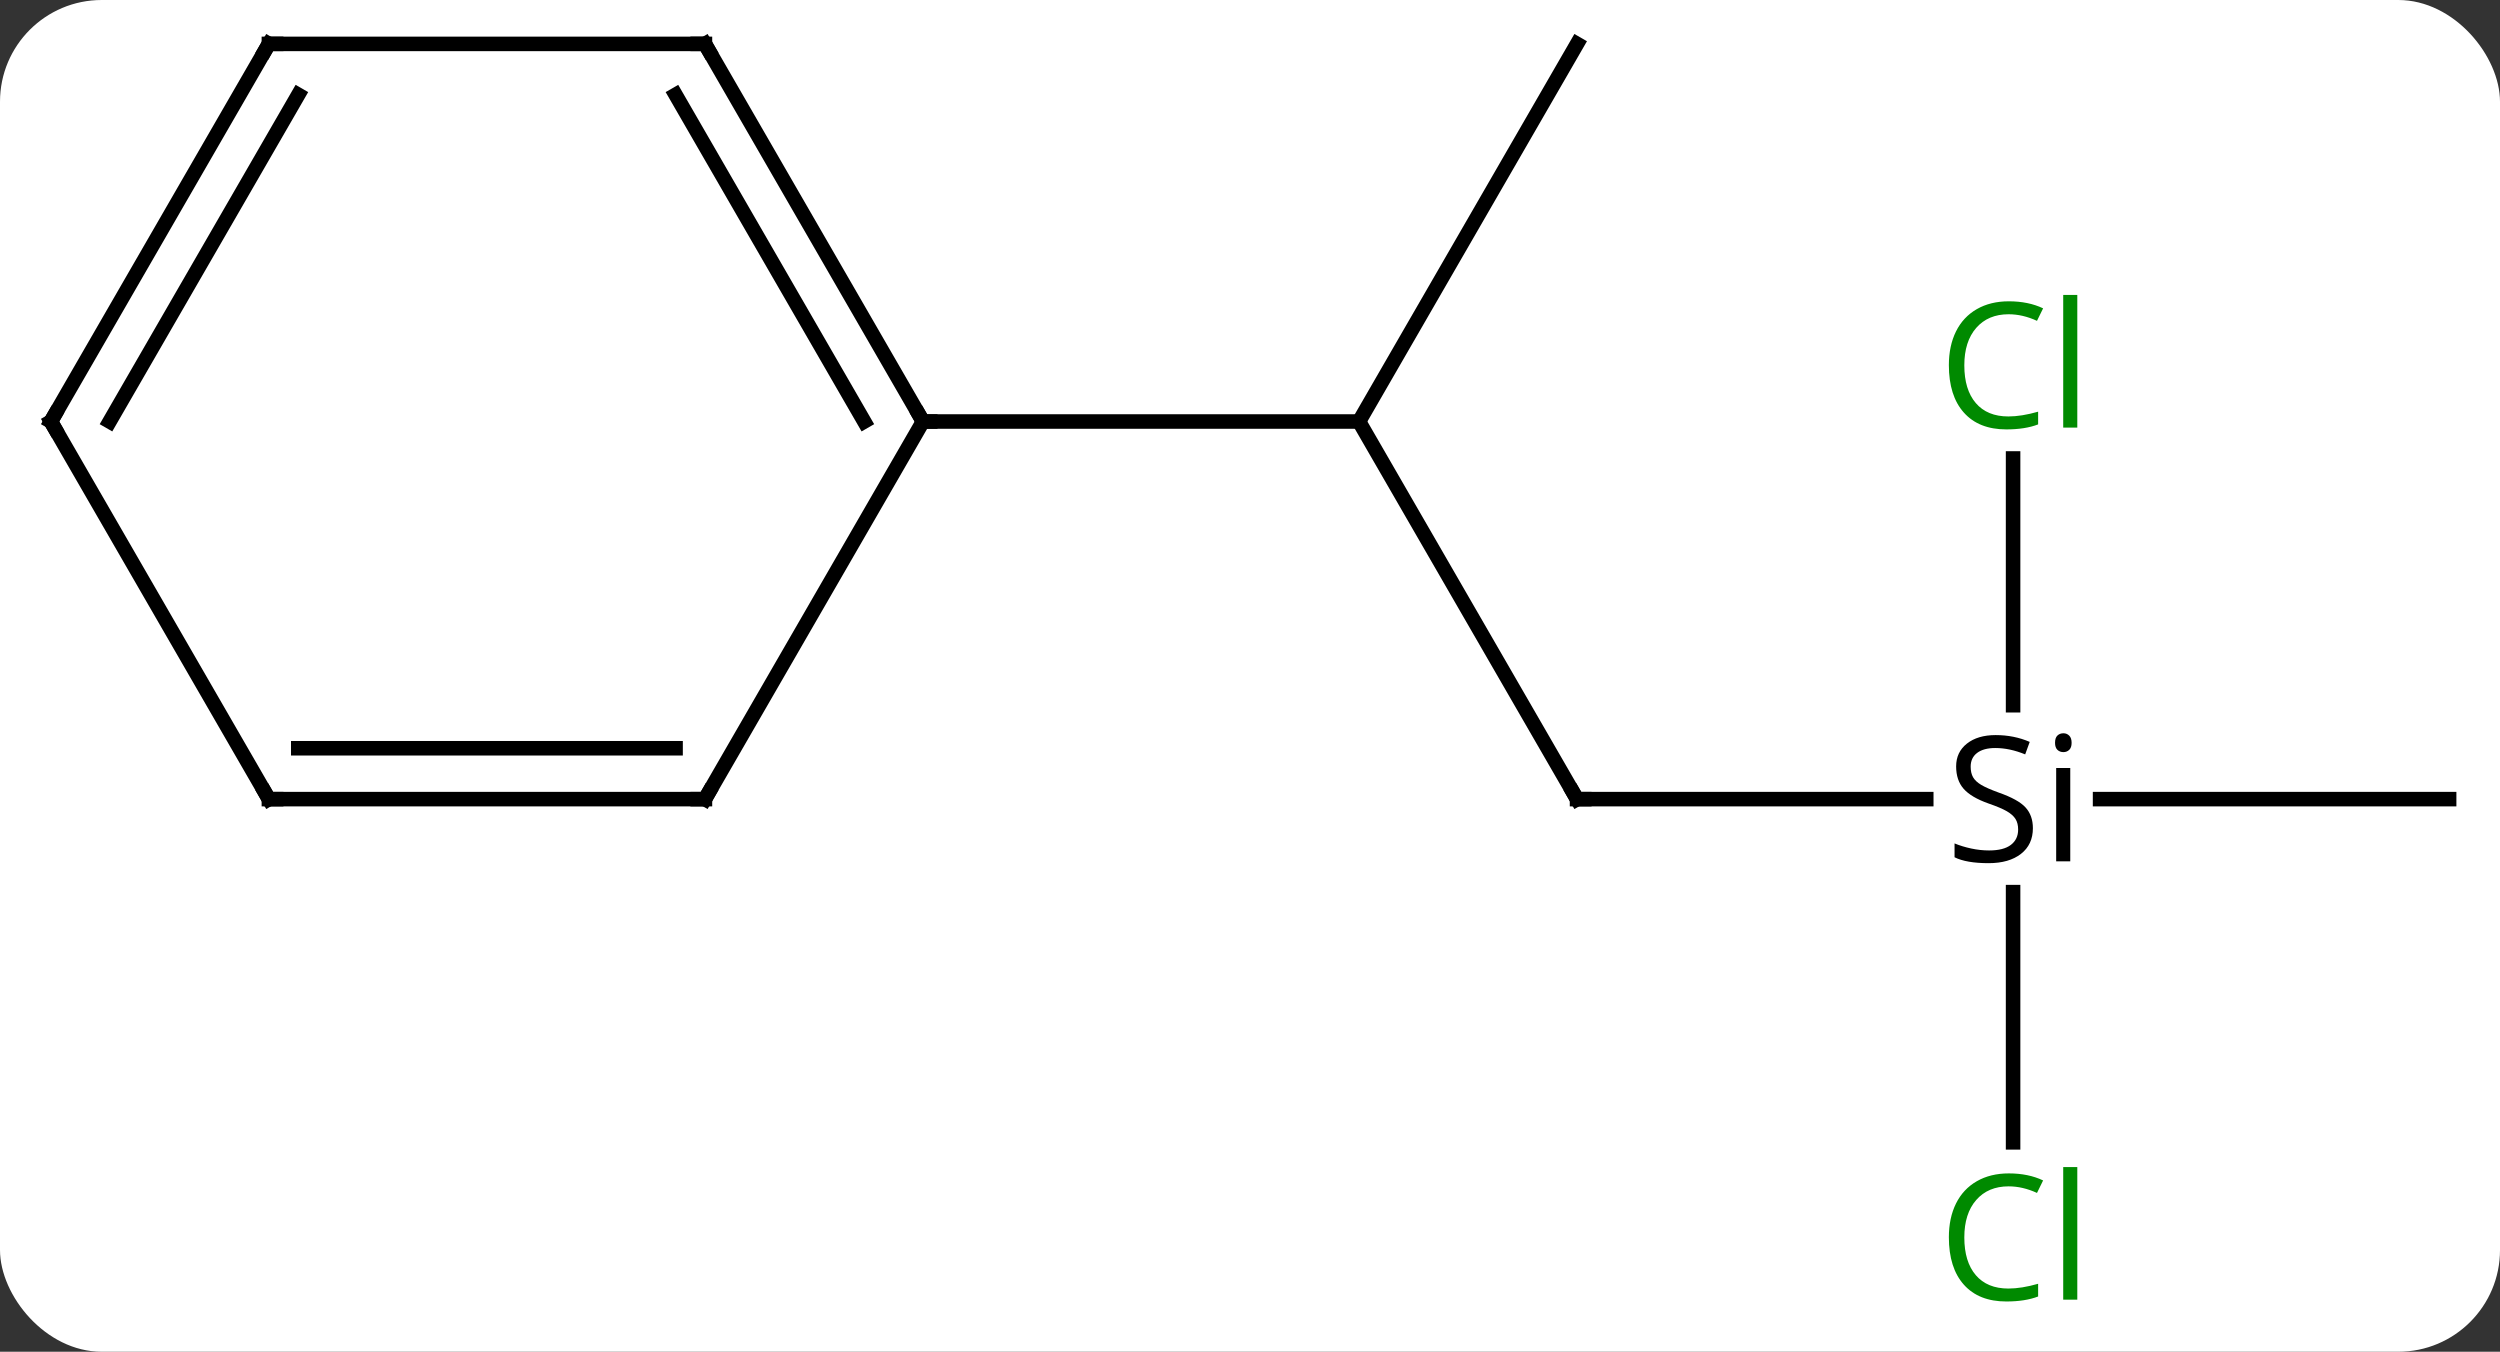 <svg width="172" viewBox="0 0 172 93" style="fill-opacity:1; color-rendering:auto; color-interpolation:auto; text-rendering:auto; stroke:black; stroke-linecap:square; stroke-miterlimit:10; shape-rendering:auto; stroke-opacity:1; fill:black; stroke-dasharray:none; font-weight:normal; stroke-width:1; font-family:'Open Sans'; font-style:normal; stroke-linejoin:miter; font-size:12; stroke-dashoffset:0; image-rendering:auto;" height="93" class="cas-substance-image" xmlns:xlink="http://www.w3.org/1999/xlink" xmlns="http://www.w3.org/2000/svg"><rect x="0" y="0" width="172" height="93" fill="#333333" stroke="none"/><svg class="cas-substance-single-component"><rect y="0" x="0" width="172" stroke="none" ry="7" rx="7" height="93" fill="white" class="cas-substance-group"/><svg y="0" x="0" width="172" viewBox="0 0 172 93" style="fill:black;" height="93" class="cas-substance-single-component-image"><svg><g><g transform="translate(86,44)" style="text-rendering:geometricPrecision; color-rendering:optimizeQuality; color-interpolation:linearRGB; stroke-linecap:butt; image-rendering:optimizeQuality;"><line y2="10.98" y1="-15" x2="22.5" x1="7.5" style="fill:none;"/><line y2="-40.98" y1="-15" x2="22.5" x1="7.5" style="fill:none;"/><line y2="-15" y1="-15" x2="-22.5" x1="7.5" style="fill:none;"/><line y2="10.98" y1="10.98" x2="46.526" x1="22.5" style="fill:none;"/><line y2="10.98" y1="10.98" x2="82.5" x1="58.485" style="fill:none;"/><line y2="-12.457" y1="4.52" x2="52.5" x1="52.5" style="fill:none;"/><line y2="34.594" y1="17.378" x2="52.5" x1="52.5" style="fill:none;"/><line y2="-40.98" y1="-15" x2="-37.5" x1="-22.5" style="fill:none;"/><line y2="-37.48" y1="-15" x2="-39.521" x1="-26.541" style="fill:none;"/><line y2="10.98" y1="-15" x2="-37.5" x1="-22.5" style="fill:none;"/><line y2="-40.98" y1="-40.98" x2="-67.5" x1="-37.5" style="fill:none;"/><line y2="10.98" y1="10.98" x2="-67.5" x1="-37.5" style="fill:none;"/><line y2="7.48" y1="7.48" x2="-65.479" x1="-39.521" style="fill:none;"/><line y2="-15" y1="-40.98" x2="-82.5" x1="-67.5" style="fill:none;"/><line y2="-15" y1="-37.48" x2="-78.459" x1="-65.479" style="fill:none;"/><line y2="-15" y1="10.98" x2="-82.5" x1="-67.5" style="fill:none;"/><path style="fill:none; stroke-miterlimit:5;" d="M22.25 10.547 L22.5 10.98 L23 10.98"/><path style="stroke-miterlimit:5; stroke:none;" d="M53.863 12.98 Q53.863 14.105 53.043 14.746 Q52.223 15.386 50.816 15.386 Q49.285 15.386 48.473 14.98 L48.473 14.027 Q49.004 14.246 49.621 14.378 Q50.238 14.511 50.848 14.511 Q51.848 14.511 52.348 14.128 Q52.848 13.746 52.848 13.074 Q52.848 12.636 52.668 12.347 Q52.488 12.058 52.074 11.816 Q51.66 11.574 50.801 11.277 Q49.613 10.855 49.098 10.269 Q48.582 9.683 48.582 8.73 Q48.582 7.746 49.324 7.16 Q50.066 6.574 51.301 6.574 Q52.566 6.574 53.645 7.043 L53.332 7.902 Q52.27 7.464 51.27 7.464 Q50.473 7.464 50.027 7.8 Q49.582 8.136 49.582 8.746 Q49.582 9.183 49.746 9.472 Q49.91 9.761 50.301 9.996 Q50.691 10.23 51.504 10.527 Q52.848 10.996 53.355 11.55 Q53.863 12.105 53.863 12.98 ZM56.434 15.261 L55.465 15.261 L55.465 8.839 L56.434 8.839 L56.434 15.261 ZM55.387 7.105 Q55.387 6.761 55.551 6.605 Q55.715 6.449 55.965 6.449 Q56.199 6.449 56.363 6.613 Q56.527 6.777 56.527 7.105 Q56.527 7.433 56.363 7.589 Q56.199 7.746 55.965 7.746 Q55.715 7.746 55.551 7.589 Q55.387 7.433 55.387 7.105 Z"/></g><g transform="translate(86,44)" style="stroke-linecap:butt; fill:rgb(0,138,0); text-rendering:geometricPrecision; color-rendering:optimizeQuality; image-rendering:optimizeQuality; font-family:'Open Sans'; stroke:rgb(0,138,0); color-interpolation:linearRGB; stroke-miterlimit:5;"><path style="stroke:none;" d="M52.191 -22.379 Q50.785 -22.379 49.965 -21.442 Q49.145 -20.504 49.145 -18.864 Q49.145 -17.192 49.934 -16.27 Q50.723 -15.348 52.176 -15.348 Q53.082 -15.348 54.223 -15.676 L54.223 -14.801 Q53.332 -14.457 52.035 -14.457 Q50.145 -14.457 49.113 -15.614 Q48.082 -16.77 48.082 -18.879 Q48.082 -20.207 48.574 -21.2 Q49.066 -22.192 50.004 -22.731 Q50.941 -23.27 52.207 -23.27 Q53.551 -23.27 54.566 -22.786 L54.145 -21.926 Q53.16 -22.379 52.191 -22.379 ZM56.918 -14.582 L55.949 -14.582 L55.949 -23.707 L56.918 -23.707 L56.918 -14.582 Z"/><path style="stroke:none;" d="M52.191 37.621 Q50.785 37.621 49.965 38.558 Q49.145 39.496 49.145 41.136 Q49.145 42.808 49.934 43.73 Q50.723 44.652 52.176 44.652 Q53.082 44.652 54.223 44.324 L54.223 45.199 Q53.332 45.542 52.035 45.542 Q50.145 45.542 49.113 44.386 Q48.082 43.23 48.082 41.121 Q48.082 39.792 48.574 38.8 Q49.066 37.808 50.004 37.269 Q50.941 36.73 52.207 36.73 Q53.551 36.73 54.566 37.214 L54.145 38.074 Q53.16 37.621 52.191 37.621 ZM56.918 45.417 L55.949 45.417 L55.949 36.292 L56.918 36.292 L56.918 45.417 Z"/><path style="fill:none; stroke:black;" d="M-22.75 -15.433 L-22.5 -15 L-22 -15"/><path style="fill:none; stroke:black;" d="M-37.25 -40.547 L-37.5 -40.98 L-38 -40.98"/><path style="fill:none; stroke:black;" d="M-37.25 10.547 L-37.5 10.98 L-38 10.98"/><path style="fill:none; stroke:black;" d="M-67 -40.98 L-67.5 -40.98 L-67.75 -40.547"/><path style="fill:none; stroke:black;" d="M-67 10.98 L-67.5 10.98 L-67.75 10.547"/><path style="fill:none; stroke:black;" d="M-82.25 -15.433 L-82.5 -15 L-82.25 -14.567"/></g></g></svg></svg></svg></svg>